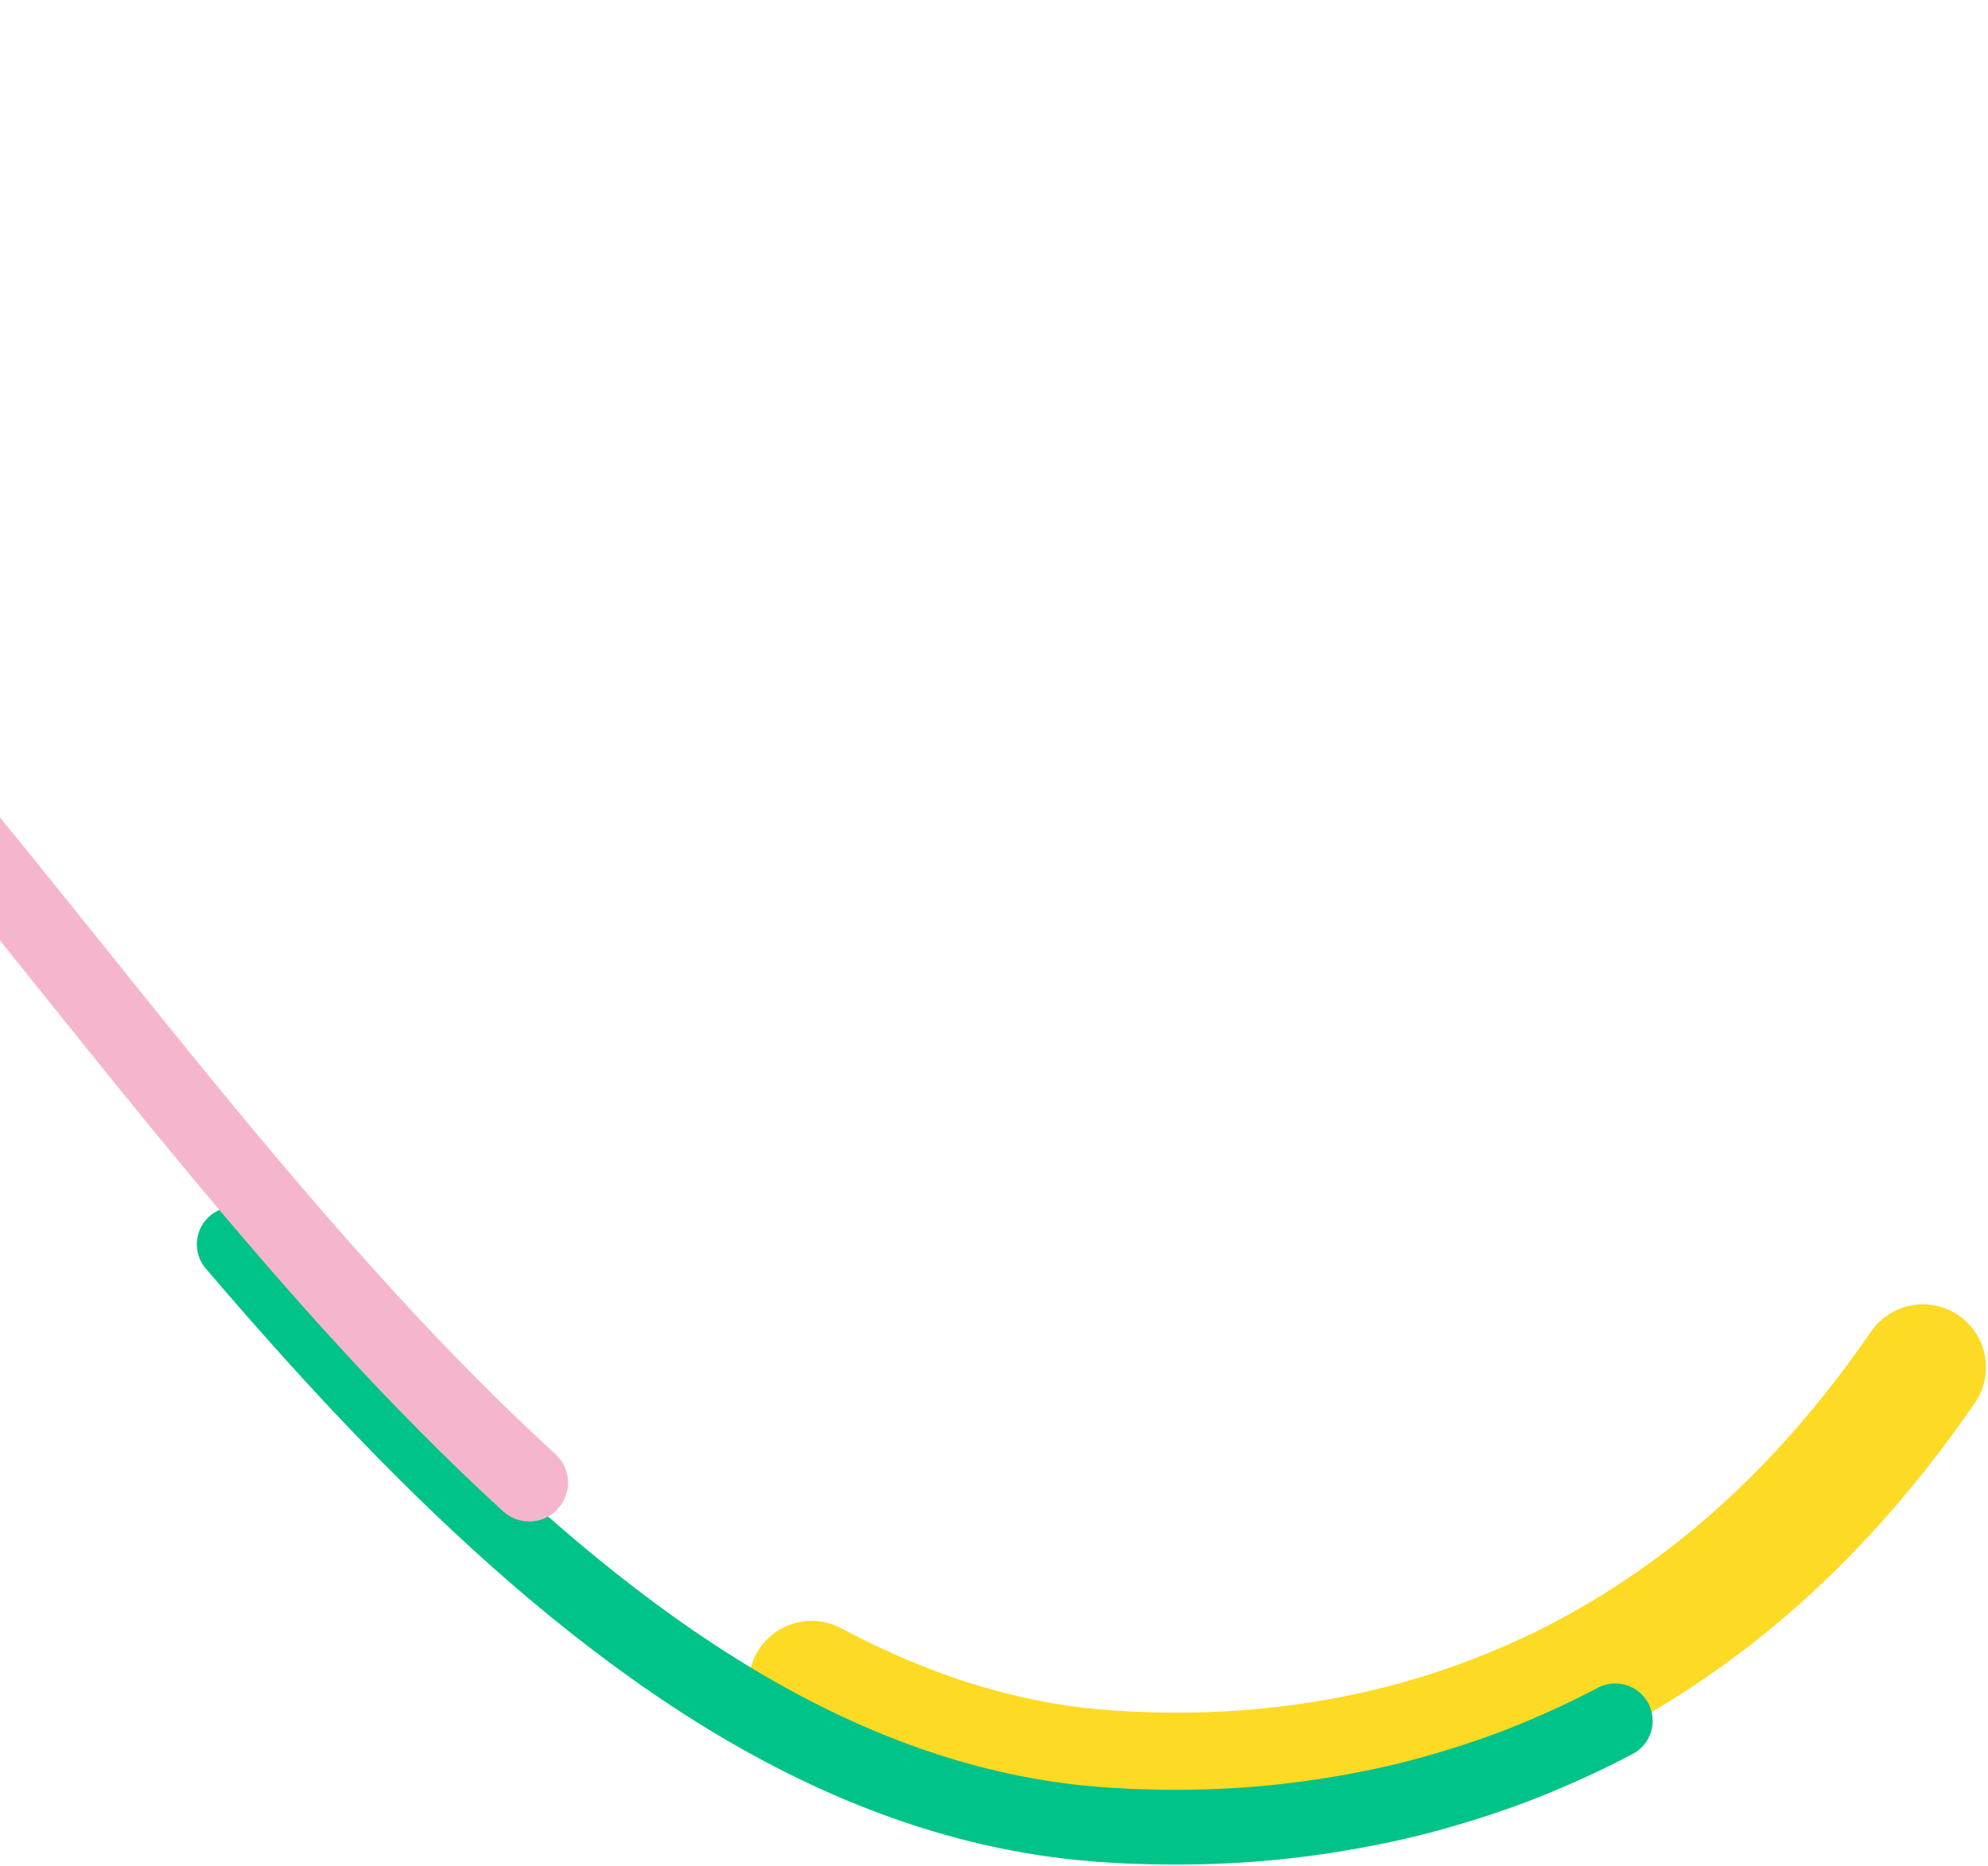 <svg width="393" height="369" viewBox="0 0 393 369" fill="none" xmlns="http://www.w3.org/2000/svg">
<path d="M380.14 270.34C367.776 288.334 353.125 304.383 336.279 317.018C327.875 323.351 318.978 328.881 309.695 333.515C300.385 338.081 290.724 341.819 280.811 344.597C260.979 350.16 240.236 352.024 219.625 350.644C214.494 350.281 209.438 349.711 204.383 348.755C199.338 347.805 194.329 346.572 189.372 345.074C184.414 343.58 179.527 341.751 174.699 339.731C172.28 338.736 169.898 337.617 167.511 336.516C165.147 335.347 162.777 334.194 160.448 332.928" stroke="#FDDA24" stroke-width="24.899" stroke-linecap="round"/>
<path d="M319.311 340.248C313.512 343.323 307.546 346.023 301.491 348.459C295.42 350.858 289.225 352.877 282.964 354.617C276.705 356.37 270.343 357.68 263.953 358.741C257.559 359.779 251.121 360.534 244.66 360.906C238.2 361.294 231.724 361.375 225.254 361.153L222.828 361.067L220.403 360.929C218.788 360.835 217.174 360.745 215.535 360.577C213.902 360.428 212.268 360.3 210.642 360.068C209.016 359.853 207.384 359.676 205.767 359.385C192.786 357.343 180.077 353.451 167.947 348.169C155.805 342.894 144.237 336.246 133.251 328.732C122.258 321.216 111.829 312.846 101.844 303.965C81.89 286.159 63.704 266.377 46.302 246.019" stroke="#00C389" stroke-width="14.786" stroke-linecap="round"/>
<path d="M104.624 293.162C82.572 273 62.458 250.253 42.994 226.857C23.517 203.441 4.754 179.218 -14.875 155.599" stroke="#F5B6CD" stroke-width="15.322" stroke-linecap="round"/>
</svg>

